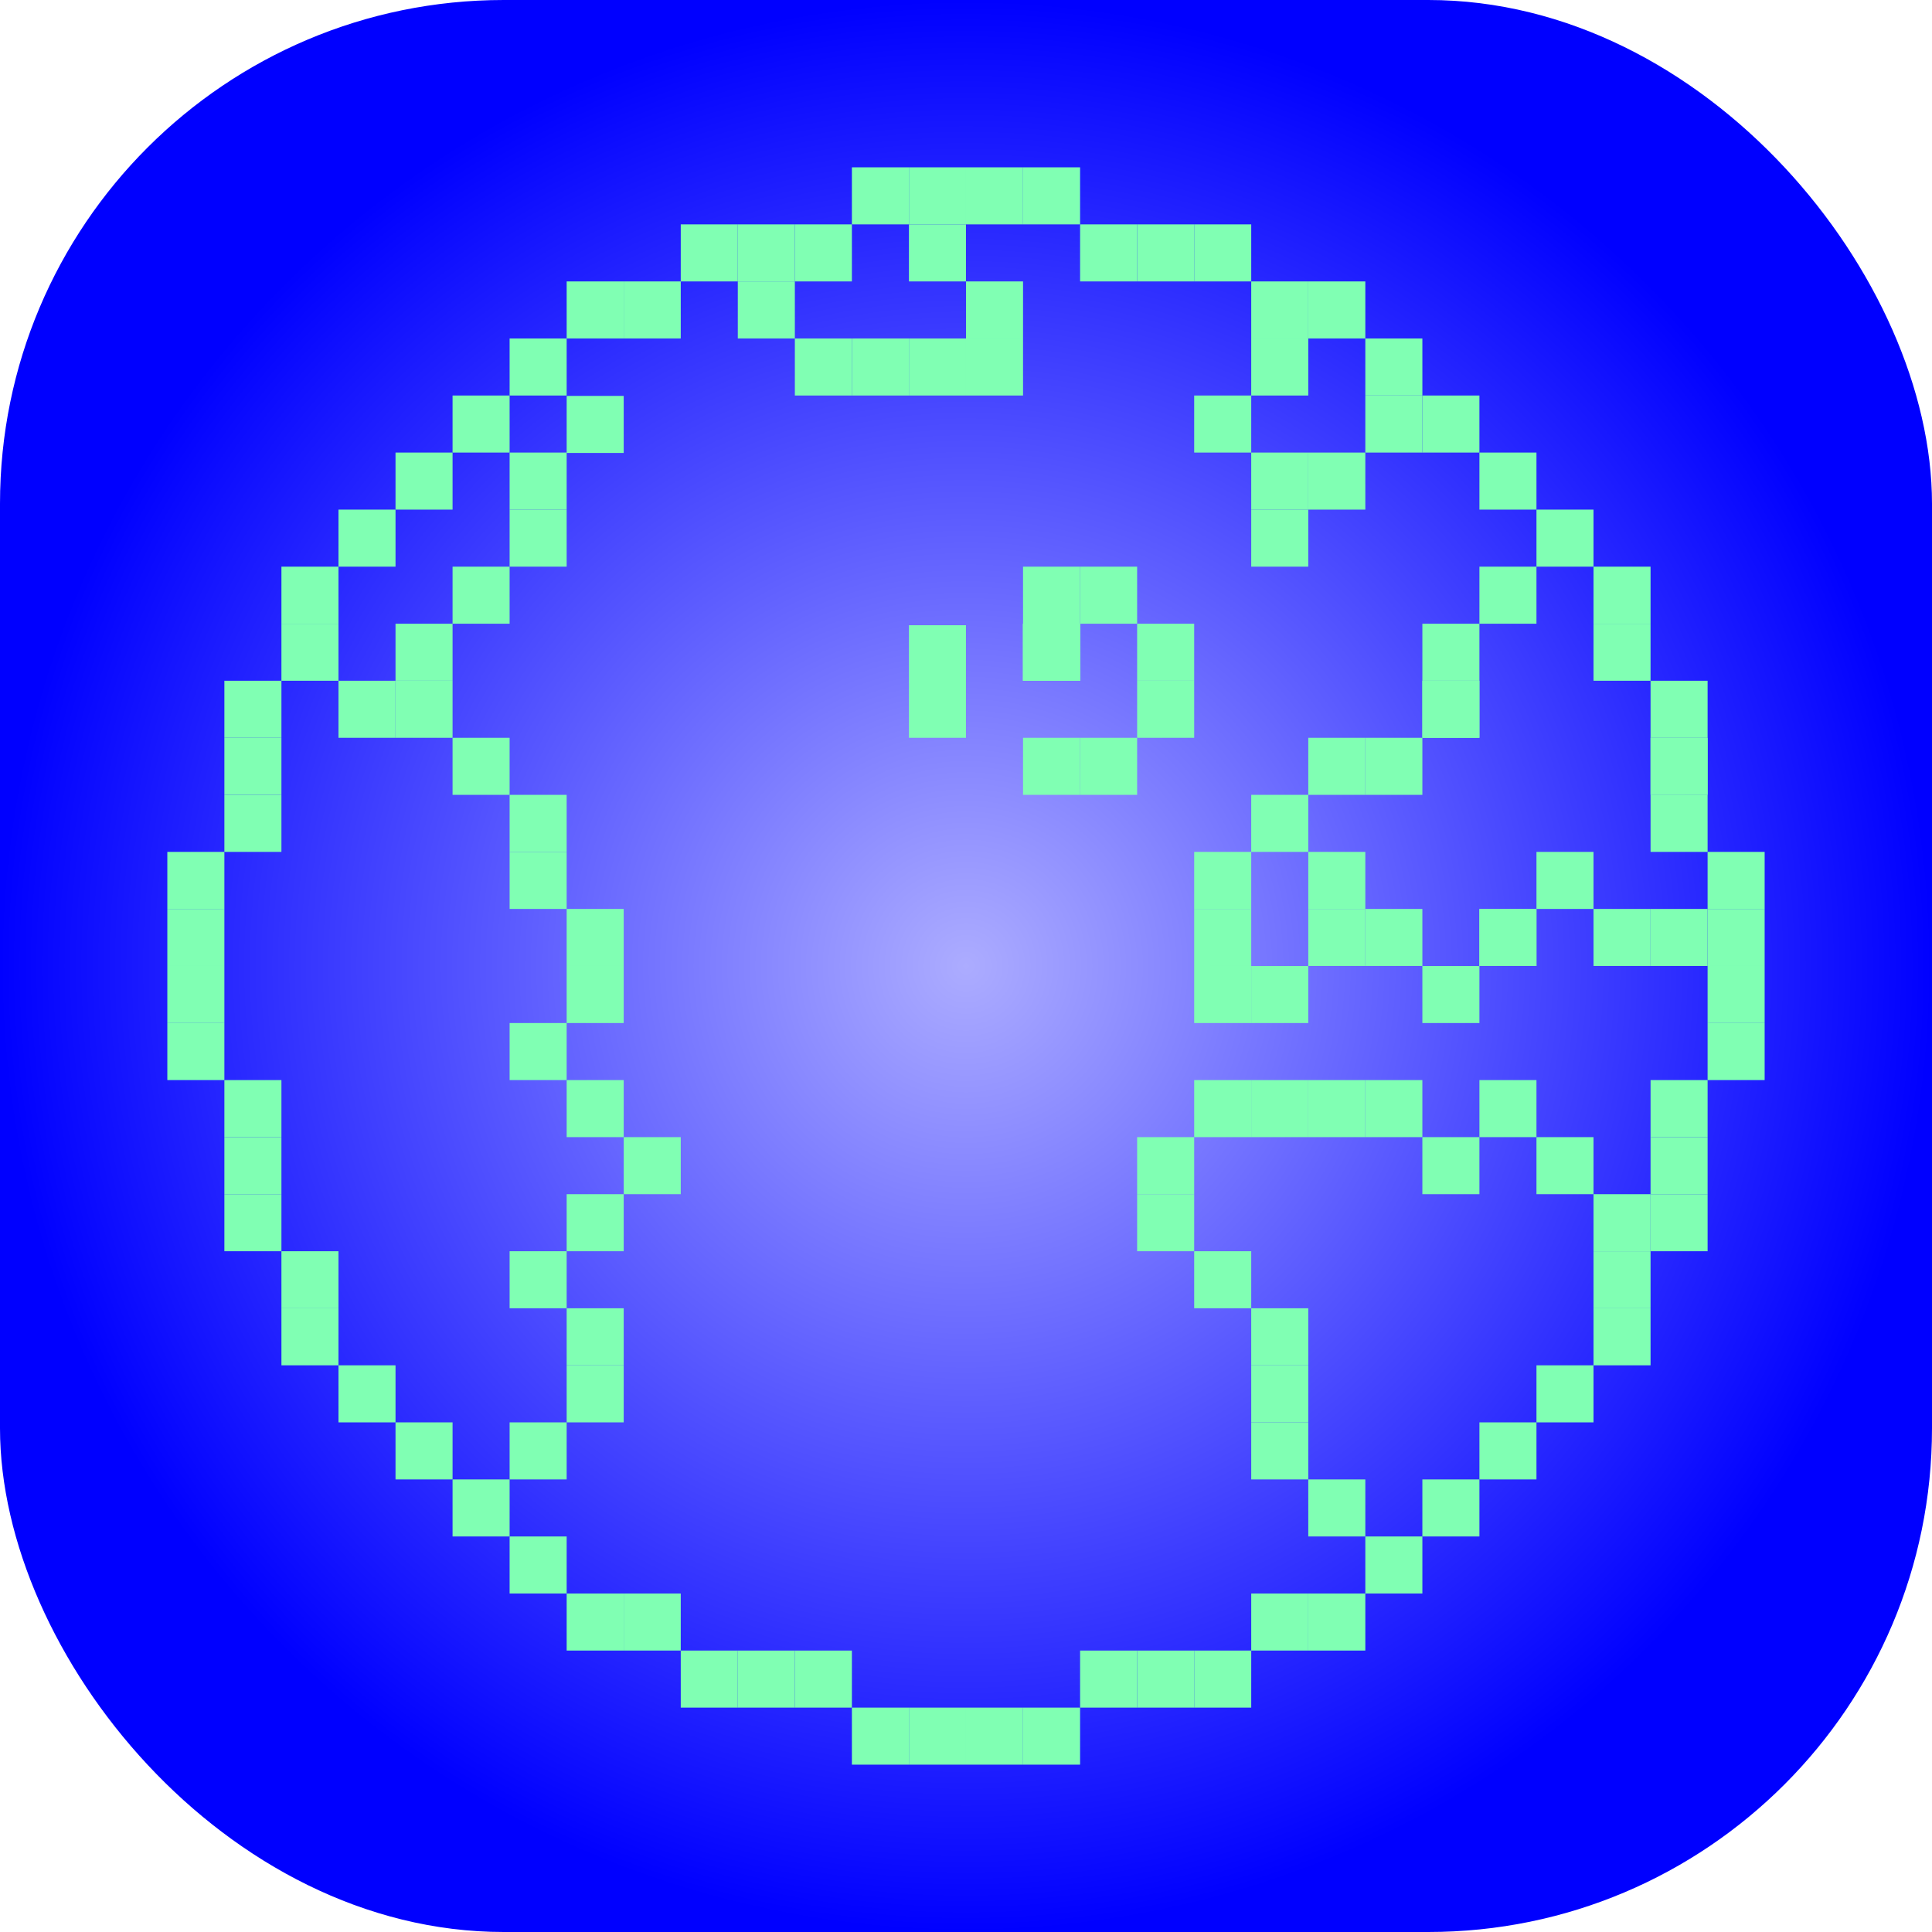 <?xml version="1.0" encoding="UTF-8" standalone="no"?>
<!-- Created with Inkscape (http://www.inkscape.org/) -->

<svg
   width="135.467mm"
   height="135.467mm"
   viewBox="0 0 135.467 135.467"
   version="1.1"
   id="svg1"
   xmlns:xlink="http://www.w3.org/1999/xlink"
   xmlns="http://www.w3.org/2000/svg"
   xmlns:svg="http://www.w3.org/2000/svg">
  <defs
     id="defs1">
    <linearGradient
       id="linearGradient851">
      <stop
         style="stop-color:#acacff;stop-opacity:1;"
         offset="0"
         id="stop852" />
      <stop
         style="stop-color:#0000ff;stop-opacity:1;"
         offset="1"
         id="stop851" />
    </linearGradient>
    <radialGradient
       xlink:href="#linearGradient851"
       id="radialGradient852"
       cx="67.733"
       cy="67.733"
       fx="67.733"
       fy="67.733"
       r="67.733"
       gradientUnits="userSpaceOnUse" />
  </defs>
  <g
     id="layer1"
     style="display:inline">
    <rect
       style="fill:url(#radialGradient852);fill-opacity:1;stroke:none;stroke-width:16;stroke-linecap:round;paint-order:markers stroke fill"
       id="rect1"
       width="135.467"
       height="135.467"
       x="-1.7652546e-14"
       y="0"
       ry="35.319" />
    <g
       id="g177"
       style="fill:#80ffb3"
       transform="translate(-0.267,-0.267)">
      <g
         id="g93"
         transform="translate(12,-4)"
         style="fill:#80ffb3">
        <rect
           style="fill:#80ffb3;fill-opacity:1;stroke:none;stroke-width:16;stroke-linecap:round;paint-order:markers stroke fill"
           id="rect22"
           width="4"
           height="4"
           x="108"
           y="72" />
        <rect
           style="fill:#80ffb3;fill-opacity:1;stroke:none;stroke-width:16;stroke-linecap:round;paint-order:markers stroke fill"
           id="rect23"
           width="4"
           height="4"
           x="108"
           y="76" />
        <rect
           style="fill:#80ffb3;fill-opacity:1;stroke:none;stroke-width:16;stroke-linecap:round;paint-order:markers stroke fill"
           id="rect24"
           width="4"
           height="4"
           x="104"
           y="80" />
        <rect
           style="fill:#80ffb3;fill-opacity:1;stroke:none;stroke-width:16;stroke-linecap:round;paint-order:markers stroke fill"
           id="rect25"
           width="4"
           height="4"
           x="104"
           y="84" />
        <rect
           style="fill:#80ffb3;fill-opacity:1;stroke:none;stroke-width:16;stroke-linecap:round;paint-order:markers stroke fill"
           id="rect26"
           width="4"
           height="4"
           x="104"
           y="88" />
        <rect
           style="fill:#80ffb3;fill-opacity:1;stroke:none;stroke-width:16;stroke-linecap:round;paint-order:markers stroke fill"
           id="rect27"
           width="4"
           height="4"
           x="100"
           y="92" />
        <rect
           style="fill:#80ffb3;fill-opacity:1;stroke:none;stroke-width:16;stroke-linecap:round;paint-order:markers stroke fill"
           id="rect28"
           width="4"
           height="4"
           x="100"
           y="96" />
        <rect
           style="fill:#80ffb3;fill-opacity:1;stroke:none;stroke-width:16;stroke-linecap:round;paint-order:markers stroke fill"
           id="rect29"
           width="4"
           height="4"
           x="96"
           y="100" />
        <rect
           style="fill:#80ffb3;fill-opacity:1;stroke:none;stroke-width:16;stroke-linecap:round;paint-order:markers stroke fill"
           id="rect30"
           width="4"
           height="4"
           x="92"
           y="104" />
        <rect
           style="fill:#80ffb3;fill-opacity:1;stroke:none;stroke-width:16;stroke-linecap:round;paint-order:markers stroke fill"
           id="rect31"
           width="4"
           height="4"
           x="88"
           y="108" />
        <rect
           style="fill:#80ffb3;fill-opacity:1;stroke:none;stroke-width:16;stroke-linecap:round;paint-order:markers stroke fill"
           id="rect32"
           width="4"
           height="4"
           x="84"
           y="112" />
        <rect
           style="fill:#80ffb3;fill-opacity:1;stroke:none;stroke-width:16;stroke-linecap:round;paint-order:markers stroke fill"
           id="rect33"
           width="4"
           height="4"
           x="56"
           y="124" />
        <rect
           style="fill:#80ffb3;fill-opacity:1;stroke:none;stroke-width:16;stroke-linecap:round;paint-order:markers stroke fill"
           id="rect34"
           width="4"
           height="4"
           x="60"
           y="124" />
        <rect
           style="fill:#80ffb3;fill-opacity:1;stroke:none;stroke-width:16;stroke-linecap:round;paint-order:markers stroke fill"
           id="rect35"
           width="4"
           height="4"
           x="64"
           y="120" />
        <rect
           style="fill:#80ffb3;fill-opacity:1;stroke:none;stroke-width:16;stroke-linecap:round;paint-order:markers stroke fill"
           id="rect36"
           width="4"
           height="4"
           x="68"
           y="120" />
        <rect
           style="fill:#80ffb3;fill-opacity:1;stroke:none;stroke-width:16;stroke-linecap:round;paint-order:markers stroke fill"
           id="rect37"
           width="4"
           height="4"
           x="72"
           y="120" />
        <rect
           style="fill:#80ffb3;fill-opacity:1;stroke:none;stroke-width:16;stroke-linecap:round;paint-order:markers stroke fill"
           id="rect38"
           width="4"
           height="4"
           x="76"
           y="116" />
        <rect
           style="fill:#80ffb3;fill-opacity:1;stroke:none;stroke-width:16;stroke-linecap:round;paint-order:markers stroke fill"
           id="rect39"
           width="4"
           height="4"
           x="80"
           y="116" />
        <rect
           style="fill:#80ffb3;fill-opacity:1;stroke:none;stroke-width:16;stroke-linecap:round;paint-order:markers stroke fill"
           id="rect40"
           width="4"
           height="4"
           x="108"
           y="-72"
           transform="scale(1,-1)" />
        <rect
           style="fill:#80ffb3;fill-opacity:1;stroke:none;stroke-width:16;stroke-linecap:round;paint-order:markers stroke fill"
           id="rect41"
           width="4"
           height="4"
           x="108"
           y="-68"
           transform="scale(1,-1)" />
        <rect
           style="fill:#80ffb3;fill-opacity:1;stroke:none;stroke-width:16;stroke-linecap:round;paint-order:markers stroke fill"
           id="rect42"
           width="4"
           height="4"
           x="104"
           y="-64"
           transform="scale(1,-1)" />
        <rect
           style="fill:#80ffb3;fill-opacity:1;stroke:none;stroke-width:16;stroke-linecap:round;paint-order:markers stroke fill"
           id="rect43"
           width="4"
           height="4"
           x="104"
           y="-60"
           transform="scale(1,-1)" />
        <rect
           style="fill:#80ffb3;fill-opacity:1;stroke:none;stroke-width:16;stroke-linecap:round;paint-order:markers stroke fill"
           id="rect44"
           width="4"
           height="4"
           x="104"
           y="-56"
           transform="scale(1,-1)" />
        <rect
           style="fill:#80ffb3;fill-opacity:1;stroke:none;stroke-width:16;stroke-linecap:round;paint-order:markers stroke fill"
           id="rect45"
           width="4"
           height="4"
           x="100"
           y="-52"
           transform="scale(1,-1)" />
        <rect
           style="fill:#80ffb3;fill-opacity:1;stroke:none;stroke-width:16;stroke-linecap:round;paint-order:markers stroke fill"
           id="rect46"
           width="4"
           height="4"
           x="100"
           y="-48"
           transform="scale(1,-1)" />
        <rect
           style="fill:#80ffb3;fill-opacity:1;stroke:none;stroke-width:16;stroke-linecap:round;paint-order:markers stroke fill"
           id="rect47"
           width="4"
           height="4"
           x="96"
           y="-44"
           transform="scale(1,-1)" />
        <rect
           style="fill:#80ffb3;fill-opacity:1;stroke:none;stroke-width:16;stroke-linecap:round;paint-order:markers stroke fill"
           id="rect48"
           width="4"
           height="4"
           x="92"
           y="-40"
           transform="scale(1,-1)" />
        <rect
           style="fill:#80ffb3;fill-opacity:1;stroke:none;stroke-width:16;stroke-linecap:round;paint-order:markers stroke fill"
           id="rect49"
           width="4"
           height="4"
           x="88"
           y="-36"
           transform="scale(1,-1)" />
        <rect
           style="fill:#80ffb3;fill-opacity:1;stroke:none;stroke-width:16;stroke-linecap:round;paint-order:markers stroke fill"
           id="rect50"
           width="4"
           height="4"
           x="84"
           y="-32"
           transform="scale(1,-1)" />
        <rect
           style="fill:#80ffb3;fill-opacity:1;stroke:none;stroke-width:16;stroke-linecap:round;paint-order:markers stroke fill"
           id="rect51"
           width="4"
           height="4"
           x="56"
           y="-20"
           transform="scale(1,-1)" />
        <rect
           style="fill:#80ffb3;fill-opacity:1;stroke:none;stroke-width:16;stroke-linecap:round;paint-order:markers stroke fill"
           id="rect52"
           width="4"
           height="4"
           x="60"
           y="-20"
           transform="scale(1,-1)" />
        <rect
           style="fill:#80ffb3;fill-opacity:1;stroke:none;stroke-width:16;stroke-linecap:round;paint-order:markers stroke fill"
           id="rect53"
           width="4"
           height="4"
           x="64"
           y="-24"
           transform="scale(1,-1)" />
        <rect
           style="fill:#80ffb3;fill-opacity:1;stroke:none;stroke-width:16;stroke-linecap:round;paint-order:markers stroke fill"
           id="rect54"
           width="4"
           height="4"
           x="68"
           y="-24"
           transform="scale(1,-1)" />
        <rect
           style="fill:#80ffb3;fill-opacity:1;stroke:none;stroke-width:16;stroke-linecap:round;paint-order:markers stroke fill"
           id="rect55"
           width="4"
           height="4"
           x="72"
           y="-24"
           transform="scale(1,-1)" />
        <rect
           style="fill:#80ffb3;fill-opacity:1;stroke:none;stroke-width:16;stroke-linecap:round;paint-order:markers stroke fill"
           id="rect56"
           width="4"
           height="4"
           x="76"
           y="-28"
           transform="scale(1,-1)" />
        <rect
           style="fill:#80ffb3;fill-opacity:1;stroke:none;stroke-width:16;stroke-linecap:round;paint-order:markers stroke fill"
           id="rect57"
           width="4"
           height="4"
           x="80"
           y="-28"
           transform="scale(1,-1)" />
        <rect
           style="fill:#80ffb3;fill-opacity:1;stroke:none;stroke-width:16;stroke-linecap:round;paint-order:markers stroke fill"
           id="rect58"
           width="4"
           height="4"
           x="-4"
           y="72"
           transform="scale(-1,1)" />
        <rect
           style="fill:#80ffb3;fill-opacity:1;stroke:none;stroke-width:16;stroke-linecap:round;paint-order:markers stroke fill"
           id="rect59"
           width="4"
           height="4"
           x="-4"
           y="76"
           transform="scale(-1,1)" />
        <rect
           style="fill:#80ffb3;fill-opacity:1;stroke:none;stroke-width:16;stroke-linecap:round;paint-order:markers stroke fill"
           id="rect60"
           width="4"
           height="4"
           x="-8"
           y="80"
           transform="scale(-1,1)" />
        <rect
           style="fill:#80ffb3;fill-opacity:1;stroke:none;stroke-width:16;stroke-linecap:round;paint-order:markers stroke fill"
           id="rect61"
           width="4"
           height="4"
           x="-8"
           y="84"
           transform="scale(-1,1)" />
        <rect
           style="fill:#80ffb3;fill-opacity:1;stroke:none;stroke-width:16;stroke-linecap:round;paint-order:markers stroke fill"
           id="rect62"
           width="4"
           height="4"
           x="-8"
           y="88"
           transform="scale(-1,1)" />
        <rect
           style="fill:#80ffb3;fill-opacity:1;stroke:none;stroke-width:16;stroke-linecap:round;paint-order:markers stroke fill"
           id="rect63"
           width="4"
           height="4"
           x="-12"
           y="92"
           transform="scale(-1,1)" />
        <rect
           style="fill:#80ffb3;fill-opacity:1;stroke:none;stroke-width:16;stroke-linecap:round;paint-order:markers stroke fill"
           id="rect64"
           width="4"
           height="4"
           x="-12"
           y="96"
           transform="scale(-1,1)" />
        <rect
           style="fill:#80ffb3;fill-opacity:1;stroke:none;stroke-width:16;stroke-linecap:round;paint-order:markers stroke fill"
           id="rect65"
           width="4"
           height="4"
           x="-16"
           y="100"
           transform="scale(-1,1)" />
        <rect
           style="fill:#80ffb3;fill-opacity:1;stroke:none;stroke-width:16;stroke-linecap:round;paint-order:markers stroke fill"
           id="rect66"
           width="4"
           height="4"
           x="-20"
           y="104"
           transform="scale(-1,1)" />
        <rect
           style="fill:#80ffb3;fill-opacity:1;stroke:none;stroke-width:16;stroke-linecap:round;paint-order:markers stroke fill"
           id="rect67"
           width="4"
           height="4"
           x="-24"
           y="108"
           transform="scale(-1,1)" />
        <rect
           style="fill:#80ffb3;fill-opacity:1;stroke:none;stroke-width:16;stroke-linecap:round;paint-order:markers stroke fill"
           id="rect68"
           width="4"
           height="4"
           x="-28"
           y="112"
           transform="scale(-1,1)" />
        <rect
           style="fill:#80ffb3;fill-opacity:1;stroke:none;stroke-width:16;stroke-linecap:round;paint-order:markers stroke fill"
           id="rect69"
           width="4"
           height="4"
           x="-56"
           y="124"
           transform="scale(-1,1)" />
        <rect
           style="fill:#80ffb3;fill-opacity:1;stroke:none;stroke-width:16;stroke-linecap:round;paint-order:markers stroke fill"
           id="rect70"
           width="4"
           height="4"
           x="-52"
           y="124"
           transform="scale(-1,1)" />
        <rect
           style="fill:#80ffb3;fill-opacity:1;stroke:none;stroke-width:16;stroke-linecap:round;paint-order:markers stroke fill"
           id="rect71"
           width="4"
           height="4"
           x="-48"
           y="120"
           transform="scale(-1,1)" />
        <rect
           style="fill:#80ffb3;fill-opacity:1;stroke:none;stroke-width:16;stroke-linecap:round;paint-order:markers stroke fill"
           id="rect72"
           width="4"
           height="4"
           x="-44"
           y="120"
           transform="scale(-1,1)" />
        <rect
           style="fill:#80ffb3;fill-opacity:1;stroke:none;stroke-width:16;stroke-linecap:round;paint-order:markers stroke fill"
           id="rect73"
           width="4"
           height="4"
           x="-40"
           y="120"
           transform="scale(-1,1)" />
        <rect
           style="fill:#80ffb3;fill-opacity:1;stroke:none;stroke-width:16;stroke-linecap:round;paint-order:markers stroke fill"
           id="rect74"
           width="4"
           height="4"
           x="-36"
           y="116"
           transform="scale(-1,1)" />
        <rect
           style="fill:#80ffb3;fill-opacity:1;stroke:none;stroke-width:16;stroke-linecap:round;paint-order:markers stroke fill"
           id="rect75"
           width="4"
           height="4"
           x="-32"
           y="116"
           transform="scale(-1,1)" />
        <rect
           style="fill:#80ffb3;fill-opacity:1;stroke:none;stroke-width:16;stroke-linecap:round;paint-order:markers stroke fill"
           id="rect76"
           width="4"
           height="4"
           x="-4"
           y="-72"
           transform="scale(-1)" />
        <rect
           style="fill:#80ffb3;fill-opacity:1;stroke:none;stroke-width:16;stroke-linecap:round;paint-order:markers stroke fill"
           id="rect77"
           width="4"
           height="4"
           x="-4"
           y="-68"
           transform="scale(-1)" />
        <rect
           style="fill:#80ffb3;fill-opacity:1;stroke:none;stroke-width:16;stroke-linecap:round;paint-order:markers stroke fill"
           id="rect78"
           width="4"
           height="4"
           x="-8"
           y="-64"
           transform="scale(-1)" />
        <rect
           style="fill:#80ffb3;fill-opacity:1;stroke:none;stroke-width:16;stroke-linecap:round;paint-order:markers stroke fill"
           id="rect79"
           width="4"
           height="4"
           x="-8"
           y="-60"
           transform="scale(-1)" />
        <rect
           style="fill:#80ffb3;fill-opacity:1;stroke:none;stroke-width:16;stroke-linecap:round;paint-order:markers stroke fill"
           id="rect80"
           width="4"
           height="4"
           x="-8"
           y="-56"
           transform="scale(-1)" />
        <rect
           style="fill:#80ffb3;fill-opacity:1;stroke:none;stroke-width:16;stroke-linecap:round;paint-order:markers stroke fill"
           id="rect81"
           width="4"
           height="4"
           x="-12"
           y="-52"
           transform="scale(-1)" />
        <rect
           style="fill:#80ffb3;fill-opacity:1;stroke:none;stroke-width:16;stroke-linecap:round;paint-order:markers stroke fill"
           id="rect82"
           width="4"
           height="4"
           x="-12"
           y="-48"
           transform="scale(-1)" />
        <rect
           style="fill:#80ffb3;fill-opacity:1;stroke:none;stroke-width:16;stroke-linecap:round;paint-order:markers stroke fill"
           id="rect83"
           width="4"
           height="4"
           x="-16"
           y="-44"
           transform="scale(-1)" />
        <rect
           style="fill:#80ffb3;fill-opacity:1;stroke:none;stroke-width:16;stroke-linecap:round;paint-order:markers stroke fill"
           id="rect84"
           width="4"
           height="4"
           x="-20"
           y="-40"
           transform="scale(-1)" />
        <rect
           style="fill:#80ffb3;fill-opacity:1;stroke:none;stroke-width:16;stroke-linecap:round;paint-order:markers stroke fill"
           id="rect85"
           width="4"
           height="4"
           x="-24"
           y="-36"
           transform="scale(-1)" />
        <rect
           style="fill:#80ffb3;fill-opacity:1;stroke:none;stroke-width:16;stroke-linecap:round;paint-order:markers stroke fill"
           id="rect86"
           width="4"
           height="4"
           x="-28"
           y="-32"
           transform="scale(-1)" />
        <rect
           style="fill:#80ffb3;fill-opacity:1;stroke:none;stroke-width:16;stroke-linecap:round;paint-order:markers stroke fill"
           id="rect87"
           width="4"
           height="4"
           x="-56"
           y="-20"
           transform="scale(-1)" />
        <rect
           style="fill:#80ffb3;fill-opacity:1;stroke:none;stroke-width:16;stroke-linecap:round;paint-order:markers stroke fill"
           id="rect88"
           width="4"
           height="4"
           x="-52"
           y="-20"
           transform="scale(-1)" />
        <rect
           style="fill:#80ffb3;fill-opacity:1;stroke:none;stroke-width:16;stroke-linecap:round;paint-order:markers stroke fill"
           id="rect89"
           width="4"
           height="4"
           x="-48"
           y="-24"
           transform="scale(-1)" />
        <rect
           style="fill:#80ffb3;fill-opacity:1;stroke:none;stroke-width:16;stroke-linecap:round;paint-order:markers stroke fill"
           id="rect90"
           width="4"
           height="4"
           x="-44"
           y="-24"
           transform="scale(-1)" />
        <rect
           style="fill:#80ffb3;fill-opacity:1;stroke:none;stroke-width:16;stroke-linecap:round;paint-order:markers stroke fill"
           id="rect91"
           width="4"
           height="4"
           x="-40"
           y="-24"
           transform="scale(-1)" />
        <rect
           style="fill:#80ffb3;fill-opacity:1;stroke:none;stroke-width:16;stroke-linecap:round;paint-order:markers stroke fill"
           id="rect92"
           width="4"
           height="4"
           x="-36"
           y="-28"
           transform="scale(-1)" />
        <rect
           style="fill:#80ffb3;fill-opacity:1;stroke:none;stroke-width:16;stroke-linecap:round;paint-order:markers stroke fill"
           id="rect93"
           width="4"
           height="4"
           x="-32"
           y="-28"
           transform="scale(-1)" />
        <rect
           style="fill:#80ffb3;fill-opacity:1;stroke:none;stroke-width:16;stroke-linecap:round;paint-order:markers stroke fill"
           id="rect330"
           width="4"
           height="4"
           x="104"
           y="-60"
           transform="scale(1,-1)" />
      </g>
      <rect
         style="display:inline;fill:#80ffb3;fill-opacity:1;stroke:none;stroke-width:16;stroke-linecap:round;paint-order:markers stroke fill"
         id="rect82-4"
         width="4"
         height="4"
         x="-28"
         y="-52"
         transform="scale(-1)" />
      <rect
         style="display:inline;fill:#80ffb3;fill-opacity:1;stroke:none;stroke-width:16;stroke-linecap:round;paint-order:markers stroke fill"
         id="rect94"
         width="4"
         height="4"
         x="-32"
         y="-52"
         transform="scale(-1)" />
      <rect
         style="display:inline;fill:#80ffb3;fill-opacity:1;stroke:none;stroke-width:16;stroke-linecap:round;paint-order:markers stroke fill"
         id="rect95"
         width="4"
         height="4"
         x="-36"
         y="-56"
         transform="scale(-1)" />
      <rect
         style="display:inline;fill:#80ffb3;fill-opacity:1;stroke:none;stroke-width:16;stroke-linecap:round;paint-order:markers stroke fill"
         id="rect96"
         width="4"
         height="4"
         x="-40"
         y="-60"
         transform="scale(-1)" />
      <rect
         style="display:inline;fill:#80ffb3;fill-opacity:1;stroke:none;stroke-width:16;stroke-linecap:round;paint-order:markers stroke fill"
         id="rect97"
         width="4"
         height="4"
         x="-40"
         y="-64"
         transform="scale(-1)" />
      <rect
         style="display:inline;fill:#80ffb3;fill-opacity:1;stroke:none;stroke-width:16;stroke-linecap:round;paint-order:markers stroke fill"
         id="rect99"
         width="4"
         height="4"
         x="-44"
         y="-68"
         transform="scale(-1)" />
      <rect
         style="display:inline;fill:#80ffb3;fill-opacity:1;stroke:none;stroke-width:16;stroke-linecap:round;paint-order:markers stroke fill"
         id="rect100"
         width="4"
         height="4"
         x="-44"
         y="-72"
         transform="scale(-1)" />
      <rect
         style="display:inline;fill:#80ffb3;fill-opacity:1;stroke:none;stroke-width:16;stroke-linecap:round;paint-order:markers stroke fill"
         id="rect101"
         width="4"
         height="4"
         x="-40"
         y="-76"
         transform="scale(-1)" />
      <rect
         style="display:inline;fill:#80ffb3;fill-opacity:1;stroke:none;stroke-width:16;stroke-linecap:round;paint-order:markers stroke fill"
         id="rect102"
         width="4"
         height="4"
         x="-44"
         y="-80"
         transform="scale(-1)" />
      <rect
         style="display:inline;fill:#80ffb3;fill-opacity:1;stroke:none;stroke-width:16;stroke-linecap:round;paint-order:markers stroke fill"
         id="rect103"
         width="4"
         height="4"
         x="-48"
         y="-84"
         transform="scale(-1)" />
      <rect
         style="display:inline;fill:#80ffb3;fill-opacity:1;stroke:none;stroke-width:16;stroke-linecap:round;paint-order:markers stroke fill"
         id="rect107"
         width="4"
         height="4"
         x="-44"
         y="-88"
         transform="scale(-1)" />
      <rect
         style="display:inline;fill:#80ffb3;fill-opacity:1;stroke:none;stroke-width:16;stroke-linecap:round;paint-order:markers stroke fill"
         id="rect108"
         width="4"
         height="4"
         x="-40"
         y="-92"
         transform="scale(-1)" />
      <rect
         style="display:inline;fill:#80ffb3;fill-opacity:1;stroke:none;stroke-width:16;stroke-linecap:round;paint-order:markers stroke fill"
         id="rect109"
         width="4"
         height="4"
         x="-44"
         y="-96"
         transform="scale(-1)" />
      <rect
         style="display:inline;fill:#80ffb3;fill-opacity:1;stroke:none;stroke-width:16;stroke-linecap:round;paint-order:markers stroke fill"
         id="rect110"
         width="4"
         height="4"
         x="-44"
         y="-100"
         transform="scale(-1)" />
      <rect
         style="display:inline;fill:#80ffb3;fill-opacity:1;stroke:none;stroke-width:16;stroke-linecap:round;paint-order:markers stroke fill"
         id="rect111"
         width="4"
         height="4"
         x="-40"
         y="-104"
         transform="scale(-1)" />
      <rect
         style="display:inline;fill:#80ffb3;fill-opacity:1;stroke:none;stroke-width:16;stroke-linecap:round;paint-order:markers stroke fill"
         id="rect82-9"
         width="4"
         height="4"
         x="-108"
         y="-44"
         transform="scale(-1)" />
      <rect
         style="display:inline;fill:#80ffb3;fill-opacity:1;stroke:none;stroke-width:16;stroke-linecap:round;paint-order:markers stroke fill"
         id="rect113"
         width="4"
         height="4"
         x="-104"
         y="-48"
         transform="scale(-1)" />
      <rect
         style="display:inline;fill:#80ffb3;fill-opacity:1;stroke:none;stroke-width:16;stroke-linecap:round;paint-order:markers stroke fill"
         id="rect114"
         width="4"
         height="4"
         x="-104"
         y="-52"
         transform="scale(-1)" />
      <rect
         style="display:inline;fill:#80ffb3;fill-opacity:1;stroke:none;stroke-width:16;stroke-linecap:round;paint-order:markers stroke fill"
         id="rect115"
         width="4"
         height="4"
         x="-104"
         y="-52"
         transform="scale(-1)" />
      <rect
         style="display:inline;fill:#80ffb3;fill-opacity:1;stroke:none;stroke-width:16;stroke-linecap:round;paint-order:markers stroke fill"
         id="rect116"
         width="4"
         height="4"
         x="-32"
         y="-48"
         transform="scale(-1)" />
      <rect
         style="display:inline;fill:#80ffb3;fill-opacity:1;stroke:none;stroke-width:16;stroke-linecap:round;paint-order:markers stroke fill"
         id="rect117"
         width="4"
         height="4"
         x="-36"
         y="-44"
         transform="scale(-1)" />
      <rect
         style="display:inline;fill:#80ffb3;fill-opacity:1;stroke:none;stroke-width:16;stroke-linecap:round;paint-order:markers stroke fill"
         id="rect118"
         width="4"
         height="4"
         x="-40"
         y="-40"
         transform="scale(-1)" />
      <rect
         style="display:inline;fill:#80ffb3;fill-opacity:1;stroke:none;stroke-width:16;stroke-linecap:round;paint-order:markers stroke fill"
         id="rect119"
         width="4"
         height="4"
         x="-40"
         y="-36"
         transform="scale(-1)" />
      <rect
         style="display:inline;fill:#80ffb3;fill-opacity:1;stroke:none;stroke-width:16;stroke-linecap:round;paint-order:markers stroke fill"
         id="rect120"
         width="4"
         height="4"
         x="-44"
         y="-32.027"
         transform="scale(-1)" />
      <rect
         style="display:inline;fill:#80ffb3;fill-opacity:1;stroke:none;stroke-width:16;stroke-linecap:round;paint-order:markers stroke fill"
         id="rect121"
         width="4"
         height="4"
         x="-100"
         y="-56"
         transform="scale(-1)" />
      <rect
         style="display:inline;fill:#80ffb3;fill-opacity:1;stroke:none;stroke-width:16;stroke-linecap:round;paint-order:markers stroke fill"
         id="rect122"
         width="4"
         height="4"
         x="-96"
         y="-56"
         transform="scale(-1)" />
      <rect
         style="display:inline;fill:#80ffb3;fill-opacity:1;stroke:none;stroke-width:16;stroke-linecap:round;paint-order:markers stroke fill"
         id="rect123"
         width="4"
         height="4"
         x="-92"
         y="-60"
         transform="scale(-1)" />
      <rect
         style="display:inline;fill:#80ffb3;fill-opacity:1;stroke:none;stroke-width:16;stroke-linecap:round;paint-order:markers stroke fill"
         id="rect124"
         width="4"
         height="4"
         x="-88"
         y="-64"
         transform="scale(-1)" />
      <rect
         style="display:inline;fill:#80ffb3;fill-opacity:1;stroke:none;stroke-width:16;stroke-linecap:round;paint-order:markers stroke fill"
         id="rect125"
         width="4"
         height="4"
         x="-88"
         y="-68"
         transform="scale(-1)" />
      <rect
         style="display:inline;fill:#80ffb3;fill-opacity:1;stroke:none;stroke-width:16;stroke-linecap:round;paint-order:markers stroke fill"
         id="rect126"
         width="4"
         height="4"
         x="-92"
         y="-72"
         transform="scale(-1)" />
      <rect
         style="display:inline;fill:#80ffb3;fill-opacity:1;stroke:none;stroke-width:16;stroke-linecap:round;paint-order:markers stroke fill"
         id="rect127"
         width="4"
         height="4"
         x="-96"
         y="-64"
         transform="scale(-1)" />
      <rect
         style="display:inline;fill:#80ffb3;fill-opacity:1;stroke:none;stroke-width:16;stroke-linecap:round;paint-order:markers stroke fill"
         id="rect129"
         width="4"
         height="4"
         x="-100"
         y="-68"
         transform="scale(-1)" />
      <rect
         style="display:inline;fill:#80ffb3;fill-opacity:1;stroke:none;stroke-width:16;stroke-linecap:round;paint-order:markers stroke fill"
         id="rect130"
         width="4"
         height="4"
         x="-104"
         y="-72"
         transform="scale(-1)" />
      <rect
         style="display:inline;fill:#80ffb3;fill-opacity:1;stroke:none;stroke-width:16;stroke-linecap:round;paint-order:markers stroke fill"
         id="rect131"
         width="4"
         height="4"
         x="-108"
         y="-68"
         transform="scale(-1)" />
      <rect
         style="display:inline;fill:#80ffb3;fill-opacity:1;stroke:none;stroke-width:16;stroke-linecap:round;paint-order:markers stroke fill"
         id="rect132"
         width="4"
         height="4"
         x="-112"
         y="-64"
         transform="scale(-1)" />
      <rect
         style="display:inline;fill:#80ffb3;fill-opacity:1;stroke:none;stroke-width:16;stroke-linecap:round;paint-order:markers stroke fill"
         id="rect133"
         width="4"
         height="4"
         x="-108"
         y="-68"
         transform="scale(-1)" />
      <rect
         style="display:inline;fill:#80ffb3;fill-opacity:1;stroke:none;stroke-width:16;stroke-linecap:round;paint-order:markers stroke fill"
         id="rect134"
         width="4"
         height="4"
         x="-116"
         y="-68"
         transform="scale(-1)" />
      <rect
         style="display:inline;fill:#80ffb3;fill-opacity:1;stroke:none;stroke-width:16;stroke-linecap:round;paint-order:markers stroke fill"
         id="rect135"
         width="4"
         height="4"
         x="-120"
         y="-68"
         transform="scale(-1)" />
      <rect
         style="display:inline;fill:#80ffb3;fill-opacity:1;stroke:none;stroke-width:16;stroke-linecap:round;paint-order:markers stroke fill"
         id="rect136"
         width="4"
         height="4"
         x="-88"
         y="-72"
         transform="scale(-1)" />
      <rect
         style="display:inline;fill:#80ffb3;fill-opacity:1;stroke:none;stroke-width:16;stroke-linecap:round;paint-order:markers stroke fill"
         id="rect137"
         width="4"
         height="4"
         x="-96"
         y="-68"
         transform="scale(-1)" />
      <rect
         style="display:inline;fill:#80ffb3;fill-opacity:1;stroke:none;stroke-width:16;stroke-linecap:round;paint-order:markers stroke fill"
         id="rect138"
         width="4"
         height="4"
         x="-88"
         y="-80"
         transform="scale(-1)" />
      <rect
         style="display:inline;fill:#80ffb3;fill-opacity:1;stroke:none;stroke-width:16;stroke-linecap:round;paint-order:markers stroke fill"
         id="rect139"
         width="4"
         height="4"
         x="-92"
         y="-80"
         transform="scale(-1)" />
      <rect
         style="display:inline;fill:#80ffb3;fill-opacity:1;stroke:none;stroke-width:16;stroke-linecap:round;paint-order:markers stroke fill"
         id="rect140"
         width="4"
         height="4"
         x="-96"
         y="-80"
         transform="scale(-1)" />
      <rect
         style="display:inline;fill:#80ffb3;fill-opacity:1;stroke:none;stroke-width:16;stroke-linecap:round;paint-order:markers stroke fill"
         id="rect141"
         width="4"
         height="4"
         x="-84"
         y="-84"
         transform="scale(-1)" />
      <rect
         style="display:inline;fill:#80ffb3;fill-opacity:1;stroke:none;stroke-width:16;stroke-linecap:round;paint-order:markers stroke fill"
         id="rect142"
         width="4"
         height="4"
         x="-84"
         y="-88"
         transform="scale(-1)" />
      <rect
         style="display:inline;fill:#80ffb3;fill-opacity:1;stroke:none;stroke-width:16;stroke-linecap:round;paint-order:markers stroke fill"
         id="rect143"
         width="4"
         height="4"
         x="-88"
         y="-92"
         transform="scale(-1)" />
      <rect
         style="display:inline;fill:#80ffb3;fill-opacity:1;stroke:none;stroke-width:16;stroke-linecap:round;paint-order:markers stroke fill"
         id="rect144"
         width="4"
         height="4"
         x="-92"
         y="-96"
         transform="scale(-1)" />
      <rect
         style="display:inline;fill:#80ffb3;fill-opacity:1;stroke:none;stroke-width:16;stroke-linecap:round;paint-order:markers stroke fill"
         id="rect145"
         width="4"
         height="4"
         x="-92"
         y="-100"
         transform="scale(-1)" />
      <rect
         style="display:inline;fill:#80ffb3;fill-opacity:1;stroke:none;stroke-width:16;stroke-linecap:round;paint-order:markers stroke fill"
         id="rect146"
         width="4"
         height="4"
         x="-92"
         y="-104"
         transform="scale(-1)" />
      <rect
         style="display:inline;fill:#80ffb3;fill-opacity:1;stroke:none;stroke-width:16;stroke-linecap:round;paint-order:markers stroke fill"
         id="rect147"
         width="4"
         height="4"
         x="-96"
         y="-108"
         transform="scale(-1)" />
      <rect
         style="display:inline;fill:#80ffb3;fill-opacity:1;stroke:none;stroke-width:16;stroke-linecap:round;paint-order:markers stroke fill"
         id="rect148"
         width="4"
         height="4"
         x="-100"
         y="-80"
         transform="scale(-1)" />
      <rect
         style="display:inline;fill:#80ffb3;fill-opacity:1;stroke:none;stroke-width:16;stroke-linecap:round;paint-order:markers stroke fill"
         id="rect149"
         width="4"
         height="4"
         x="-104"
         y="-84"
         transform="scale(-1)" />
      <rect
         style="display:inline;fill:#80ffb3;fill-opacity:1;stroke:none;stroke-width:16;stroke-linecap:round;paint-order:markers stroke fill"
         id="rect150"
         width="4"
         height="4"
         x="-108"
         y="-80"
         transform="scale(-1)" />
      <rect
         style="display:inline;fill:#80ffb3;fill-opacity:1;stroke:none;stroke-width:16;stroke-linecap:round;paint-order:markers stroke fill"
         id="rect151"
         width="4"
         height="4"
         x="-112"
         y="-84"
         transform="scale(-1)" />
      <rect
         style="display:inline;fill:#80ffb3;fill-opacity:1;stroke:none;stroke-width:16;stroke-linecap:round;paint-order:markers stroke fill"
         id="rect152"
         width="4"
         height="4"
         x="-116"
         y="-88"
         transform="scale(-1)" />
      <rect
         style="display:inline;fill:#80ffb3;fill-opacity:1;stroke:none;stroke-width:16;stroke-linecap:round;paint-order:markers stroke fill"
         id="rect153"
         width="4"
         height="4"
         x="-60"
         y="-28"
         transform="scale(-1)" />
      <rect
         style="display:inline;fill:#80ffb3;fill-opacity:1;stroke:none;stroke-width:16;stroke-linecap:round;paint-order:markers stroke fill"
         id="rect154"
         width="4"
         height="4"
         x="-64"
         y="-28"
         transform="scale(-1)" />
      <rect
         style="display:inline;fill:#80ffb3;fill-opacity:1;stroke:none;stroke-width:16;stroke-linecap:round;paint-order:markers stroke fill"
         id="rect155"
         width="4"
         height="4"
         x="-68"
         y="-28"
         transform="scale(-1)" />
      <rect
         style="display:inline;fill:#80ffb3;fill-opacity:1;stroke:none;stroke-width:16;stroke-linecap:round;paint-order:markers stroke fill"
         id="rect156"
         width="4"
         height="4"
         x="-72"
         y="-28"
         transform="scale(-1)" />
      <rect
         style="display:inline;fill:#80ffb3;fill-opacity:1;stroke:none;stroke-width:16;stroke-linecap:round;paint-order:markers stroke fill"
         id="rect157"
         width="4"
         height="4"
         x="-92"
         y="-28"
         transform="scale(-1)" />
      <rect
         style="display:inline;fill:#80ffb3;fill-opacity:1;stroke:none;stroke-width:16;stroke-linecap:round;paint-order:markers stroke fill"
         id="rect158"
         width="4"
         height="4"
         x="-88"
         y="-32"
         transform="scale(-1)" />
      <rect
         style="display:inline;fill:#80ffb3;fill-opacity:1;stroke:none;stroke-width:16;stroke-linecap:round;paint-order:markers stroke fill"
         id="rect159"
         width="4"
         height="4"
         x="-92"
         y="-36"
         transform="scale(-1)" />
      <rect
         style="display:inline;fill:#80ffb3;fill-opacity:1;stroke:none;stroke-width:16;stroke-linecap:round;paint-order:markers stroke fill"
         id="rect160"
         width="4"
         height="4"
         x="-92"
         y="-40"
         transform="scale(-1)" />
      <rect
         style="display:inline;fill:#80ffb3;fill-opacity:1;stroke:none;stroke-width:16;stroke-linecap:round;paint-order:markers stroke fill"
         id="rect161"
         width="4"
         height="4"
         x="-96"
         y="-36"
         transform="scale(-1)" />
      <rect
         style="display:inline;fill:#80ffb3;fill-opacity:1;stroke:none;stroke-width:16;stroke-linecap:round;paint-order:markers stroke fill"
         id="rect162"
         width="4"
         height="4"
         x="-100"
         y="-32"
         transform="scale(-1)" />
      <rect
         style="display:inline;fill:#80ffb3;fill-opacity:1;stroke:none;stroke-width:16;stroke-linecap:round;paint-order:markers stroke fill"
         id="rect163"
         width="4"
         height="4"
         x="-84"
         y="-48"
         transform="scale(-1)" />
      <rect
         style="display:inline;fill:#80ffb3;fill-opacity:1;stroke:none;stroke-width:16;stroke-linecap:round;paint-order:markers stroke fill"
         id="rect164"
         width="4"
         height="4"
         x="-80"
         y="-44"
         transform="scale(-1)" />
      <rect
         style="display:inline;fill:#80ffb3;fill-opacity:1;stroke:none;stroke-width:16;stroke-linecap:round;paint-order:markers stroke fill"
         id="rect165"
         width="4"
         height="4"
         x="-76"
         y="-44"
         transform="scale(-1)" />
      <rect
         style="display:inline;fill:#80ffb3;fill-opacity:1;stroke:none;stroke-width:16;stroke-linecap:round;paint-order:markers stroke fill"
         id="rect166"
         width="4"
         height="4"
         x="-76"
         y="-48"
         transform="scale(-1)" />
      <rect
         style="display:inline;fill:#80ffb3;fill-opacity:1;stroke:none;stroke-width:16;stroke-linecap:round;paint-order:markers stroke fill"
         id="rect167"
         width="4"
         height="4"
         x="-76"
         y="-48"
         transform="scale(-1)" />
      <rect
         style="display:inline;fill:#80ffb3;fill-opacity:1;stroke:none;stroke-width:16;stroke-linecap:round;paint-order:markers stroke fill"
         id="rect168"
         width="4"
         height="4"
         x="-76"
         y="-48"
         transform="scale(-1)" />
      <rect
         style="display:inline;fill:#80ffb3;fill-opacity:1;stroke:none;stroke-width:16;stroke-linecap:round;paint-order:markers stroke fill"
         id="rect169"
         width="4"
         height="4"
         x="-76"
         y="-48"
         transform="scale(-1)" />
      <rect
         style="display:inline;fill:#80ffb3;fill-opacity:1;stroke:none;stroke-width:16;stroke-linecap:round;paint-order:markers stroke fill"
         id="rect170"
         width="4"
         height="4"
         x="-76"
         y="-56"
         transform="scale(-1)" />
      <rect
         style="display:inline;fill:#80ffb3;fill-opacity:1;stroke:none;stroke-width:16;stroke-linecap:round;paint-order:markers stroke fill"
         id="rect171"
         width="4"
         height="4"
         x="-80"
         y="-56"
         transform="scale(-1)" />
      <rect
         style="display:inline;fill:#80ffb3;fill-opacity:1;stroke:none;stroke-width:16;stroke-linecap:round;paint-order:markers stroke fill"
         id="rect172"
         width="4"
         height="4"
         x="-84"
         y="-52"
         transform="scale(-1)" />
      <rect
         style="display:inline;fill:#80ffb3;fill-opacity:1;stroke:none;stroke-width:16;stroke-linecap:round;paint-order:markers stroke fill"
         id="rect173"
         width="4"
         height="4"
         x="-68"
         y="-48.107"
         transform="scale(-1)" />
      <rect
         style="display:inline;fill:#80ffb3;fill-opacity:1;stroke:none;stroke-width:16;stroke-linecap:round;paint-order:markers stroke fill"
         id="rect174"
         width="4"
         height="4"
         x="-68"
         y="-52"
         transform="scale(-1)" />
      <rect
         style="display:inline;fill:#80ffb3;fill-opacity:1;stroke:none;stroke-width:16;stroke-linecap:round;paint-order:markers stroke fill"
         id="rect175"
         width="4"
         height="4"
         x="-72"
         y="-24"
         transform="scale(-1)" />
      <rect
         style="display:inline;fill:#80ffb3;fill-opacity:1;stroke:none;stroke-width:16;stroke-linecap:round;paint-order:markers stroke fill"
         id="rect176"
         width="4"
         height="4"
         x="-68"
         y="-20"
         transform="scale(-1)" />
      <rect
         style="display:inline;fill:#80ffb3;fill-opacity:1;stroke:none;stroke-width:16;stroke-linecap:round;paint-order:markers stroke fill"
         id="rect177"
         width="4"
         height="4"
         x="-56"
         y="-24"
         transform="scale(-1)" />
    </g>
  </g>
</svg>
